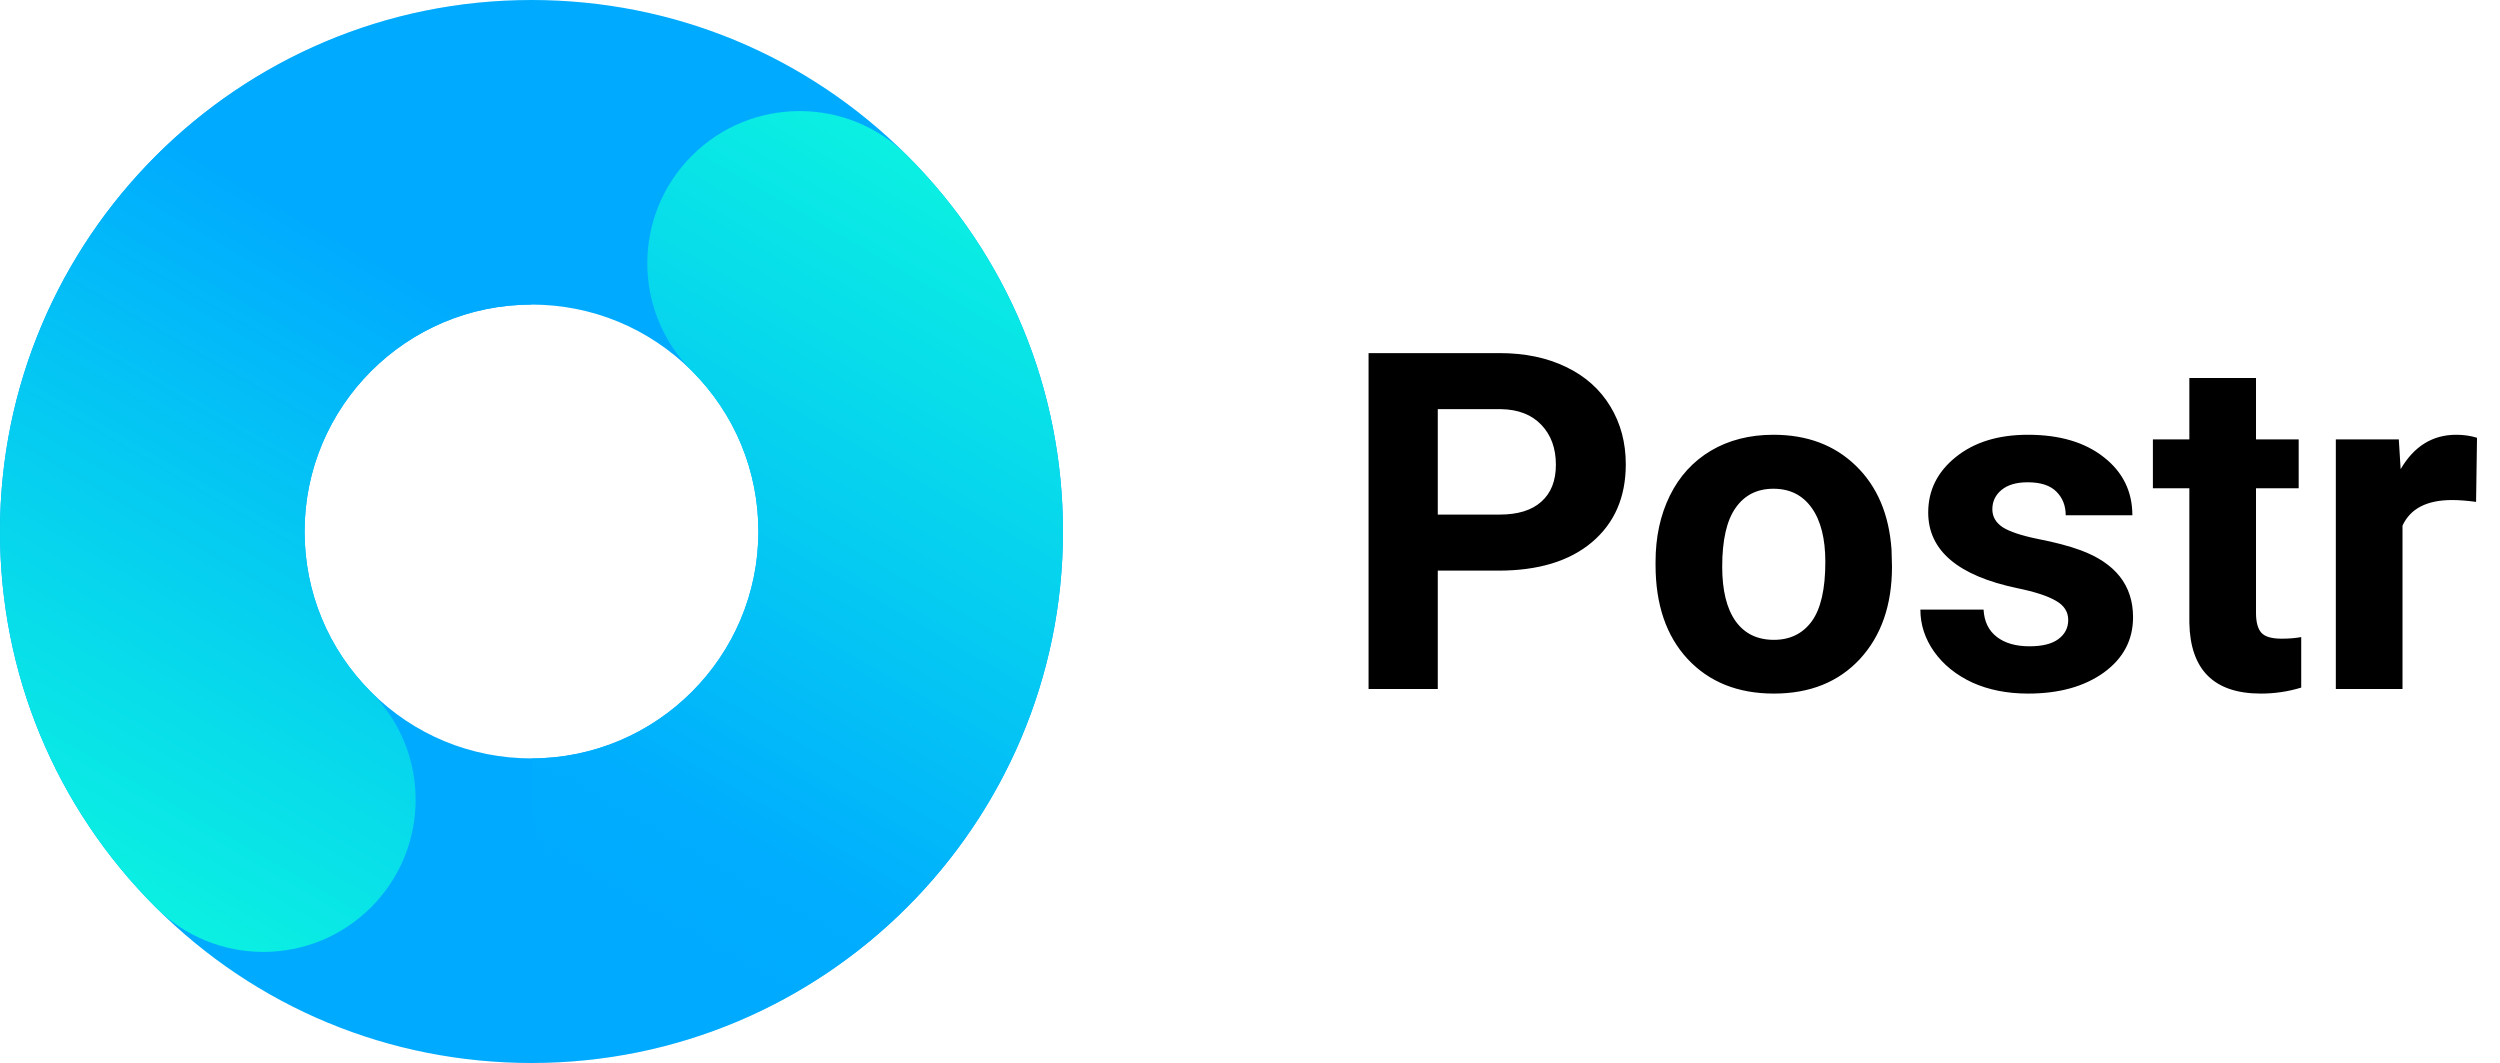 <svg width="127" height="54" viewBox="0 0 127 54" fill="none" xmlns="http://www.w3.org/2000/svg">
<path d="M27 54C19.788 54 13.008 51.191 7.909 46.091C2.809 40.992 0 34.212 0 27C0 12.113 12.113 0 27 0C34.212 0 40.992 2.809 46.091 7.909C51.191 13.008 54 19.79 54 27C54 41.887 41.887 54 27 54ZM18.848 35.152C21.025 37.329 23.921 38.527 27 38.527C33.355 38.527 38.527 33.357 38.527 27C38.527 23.921 37.329 21.027 35.152 18.848C32.972 16.673 30.079 15.473 27 15.473C20.643 15.473 15.473 20.645 15.473 27C15.473 30.079 16.671 32.975 18.848 35.152Z" fill="url(#paint0_linear)"/>
<path d="M26.998 0V15.473C20.643 15.473 15.473 20.645 15.473 27C15.473 30.079 16.671 32.975 18.848 35.152C21.87 38.174 21.87 43.072 18.848 46.091C17.338 47.603 15.358 48.357 13.377 48.357C11.397 48.357 9.418 47.603 7.907 46.091C2.807 40.992 0 34.212 0 27C0 12.113 12.111 0 26.998 0Z" fill="url(#paint1_linear)"/>
<path d="M27 54V38.527C33.355 38.527 38.525 33.355 38.525 27C38.525 23.921 37.327 21.025 35.15 18.848C32.128 15.826 32.128 10.928 35.15 7.909C36.659 6.397 38.64 5.643 40.62 5.643C42.601 5.643 44.579 6.397 46.091 7.909C51.191 13.008 53.998 19.788 53.998 27C53.998 41.887 41.887 54 27 54Z" fill="url(#paint2_linear)"/>
<path d="M73.039 28.988V35H69.523V17.938H76.18C77.461 17.938 78.586 18.172 79.555 18.641C80.531 19.109 81.281 19.777 81.805 20.645C82.328 21.504 82.59 22.484 82.59 23.586C82.59 25.258 82.016 26.578 80.867 27.547C79.727 28.508 78.144 28.988 76.121 28.988H73.039ZM73.039 26.141H76.18C77.109 26.141 77.816 25.922 78.301 25.484C78.793 25.047 79.039 24.422 79.039 23.609C79.039 22.773 78.793 22.098 78.301 21.582C77.809 21.066 77.129 20.801 76.262 20.785H73.039V26.141ZM84.102 28.543C84.102 27.285 84.344 26.164 84.828 25.18C85.312 24.195 86.008 23.434 86.914 22.895C87.828 22.355 88.887 22.086 90.09 22.086C91.801 22.086 93.195 22.609 94.273 23.656C95.359 24.703 95.965 26.125 96.09 27.922L96.113 28.789C96.113 30.734 95.57 32.297 94.484 33.477C93.398 34.648 91.941 35.234 90.113 35.234C88.285 35.234 86.824 34.648 85.731 33.477C84.644 32.305 84.102 30.711 84.102 28.695V28.543ZM87.488 28.789C87.488 29.992 87.715 30.914 88.168 31.555C88.621 32.188 89.269 32.504 90.113 32.504C90.934 32.504 91.574 32.191 92.035 31.566C92.496 30.934 92.727 29.926 92.727 28.543C92.727 27.363 92.496 26.449 92.035 25.801C91.574 25.152 90.926 24.828 90.09 24.828C89.262 24.828 88.621 25.152 88.168 25.801C87.715 26.441 87.488 27.438 87.488 28.789ZM105.066 31.496C105.066 31.082 104.859 30.758 104.445 30.523C104.039 30.281 103.383 30.066 102.477 29.879C99.461 29.246 97.953 27.965 97.953 26.035C97.953 24.91 98.418 23.973 99.348 23.223C100.285 22.465 101.508 22.086 103.016 22.086C104.625 22.086 105.91 22.465 106.871 23.223C107.84 23.98 108.324 24.965 108.324 26.176H104.938C104.938 25.691 104.781 25.293 104.469 24.98C104.156 24.66 103.668 24.5 103.004 24.5C102.434 24.5 101.992 24.629 101.68 24.887C101.367 25.145 101.211 25.473 101.211 25.871C101.211 26.246 101.387 26.551 101.738 26.785C102.098 27.012 102.699 27.211 103.543 27.383C104.387 27.547 105.098 27.734 105.676 27.945C107.465 28.602 108.359 29.738 108.359 31.355C108.359 32.512 107.863 33.449 106.871 34.168C105.879 34.879 104.598 35.234 103.027 35.234C101.965 35.234 101.02 35.047 100.191 34.672C99.371 34.289 98.727 33.77 98.258 33.113C97.789 32.449 97.555 31.734 97.555 30.969H100.766C100.797 31.57 101.02 32.031 101.434 32.352C101.848 32.672 102.402 32.832 103.098 32.832C103.746 32.832 104.234 32.711 104.562 32.469C104.898 32.219 105.066 31.895 105.066 31.496ZM114.605 19.203V22.32H116.773V24.805H114.605V31.133C114.605 31.602 114.695 31.938 114.875 32.141C115.055 32.344 115.398 32.445 115.906 32.445C116.281 32.445 116.613 32.418 116.902 32.363V34.93C116.238 35.133 115.555 35.234 114.852 35.234C112.477 35.234 111.266 34.035 111.219 31.637V24.805H109.367V22.32H111.219V19.203H114.605ZM125.785 25.496C125.324 25.434 124.918 25.402 124.566 25.402C123.285 25.402 122.445 25.836 122.047 26.703V35H118.66V22.32H121.859L121.953 23.832C122.633 22.668 123.574 22.086 124.777 22.086C125.152 22.086 125.504 22.137 125.832 22.238L125.785 25.496Z" fill="black"/>
<defs>
<linearGradient id="paint0_linear" x1="0" y1="27" x2="53.999" y2="27" gradientUnits="userSpaceOnUse">
<stop stop-color="#00AAFF"/>
<stop offset="1" stop-color="#00AAFF"/>
</linearGradient>
<linearGradient id="paint1_linear" x1="3.33" y1="43.755" x2="28.194" y2="0.69" gradientUnits="userSpaceOnUse">
<stop stop-color="#0BF0E2"/>
<stop offset="0.7" stop-color="#00AAFF"/>
<stop offset="1" stop-color="#00AAFF" stop-opacity="0"/>
</linearGradient>
<linearGradient id="paint2_linear" x1="25.804" y1="53.309" x2="50.668" y2="10.244" gradientUnits="userSpaceOnUse">
<stop stop-color="#00AAFF" stop-opacity="0"/>
<stop offset="0.3" stop-color="#00ADFE"/>
<stop offset="1" stop-color="#0BF0E2"/>
</linearGradient>
</defs>
</svg>
